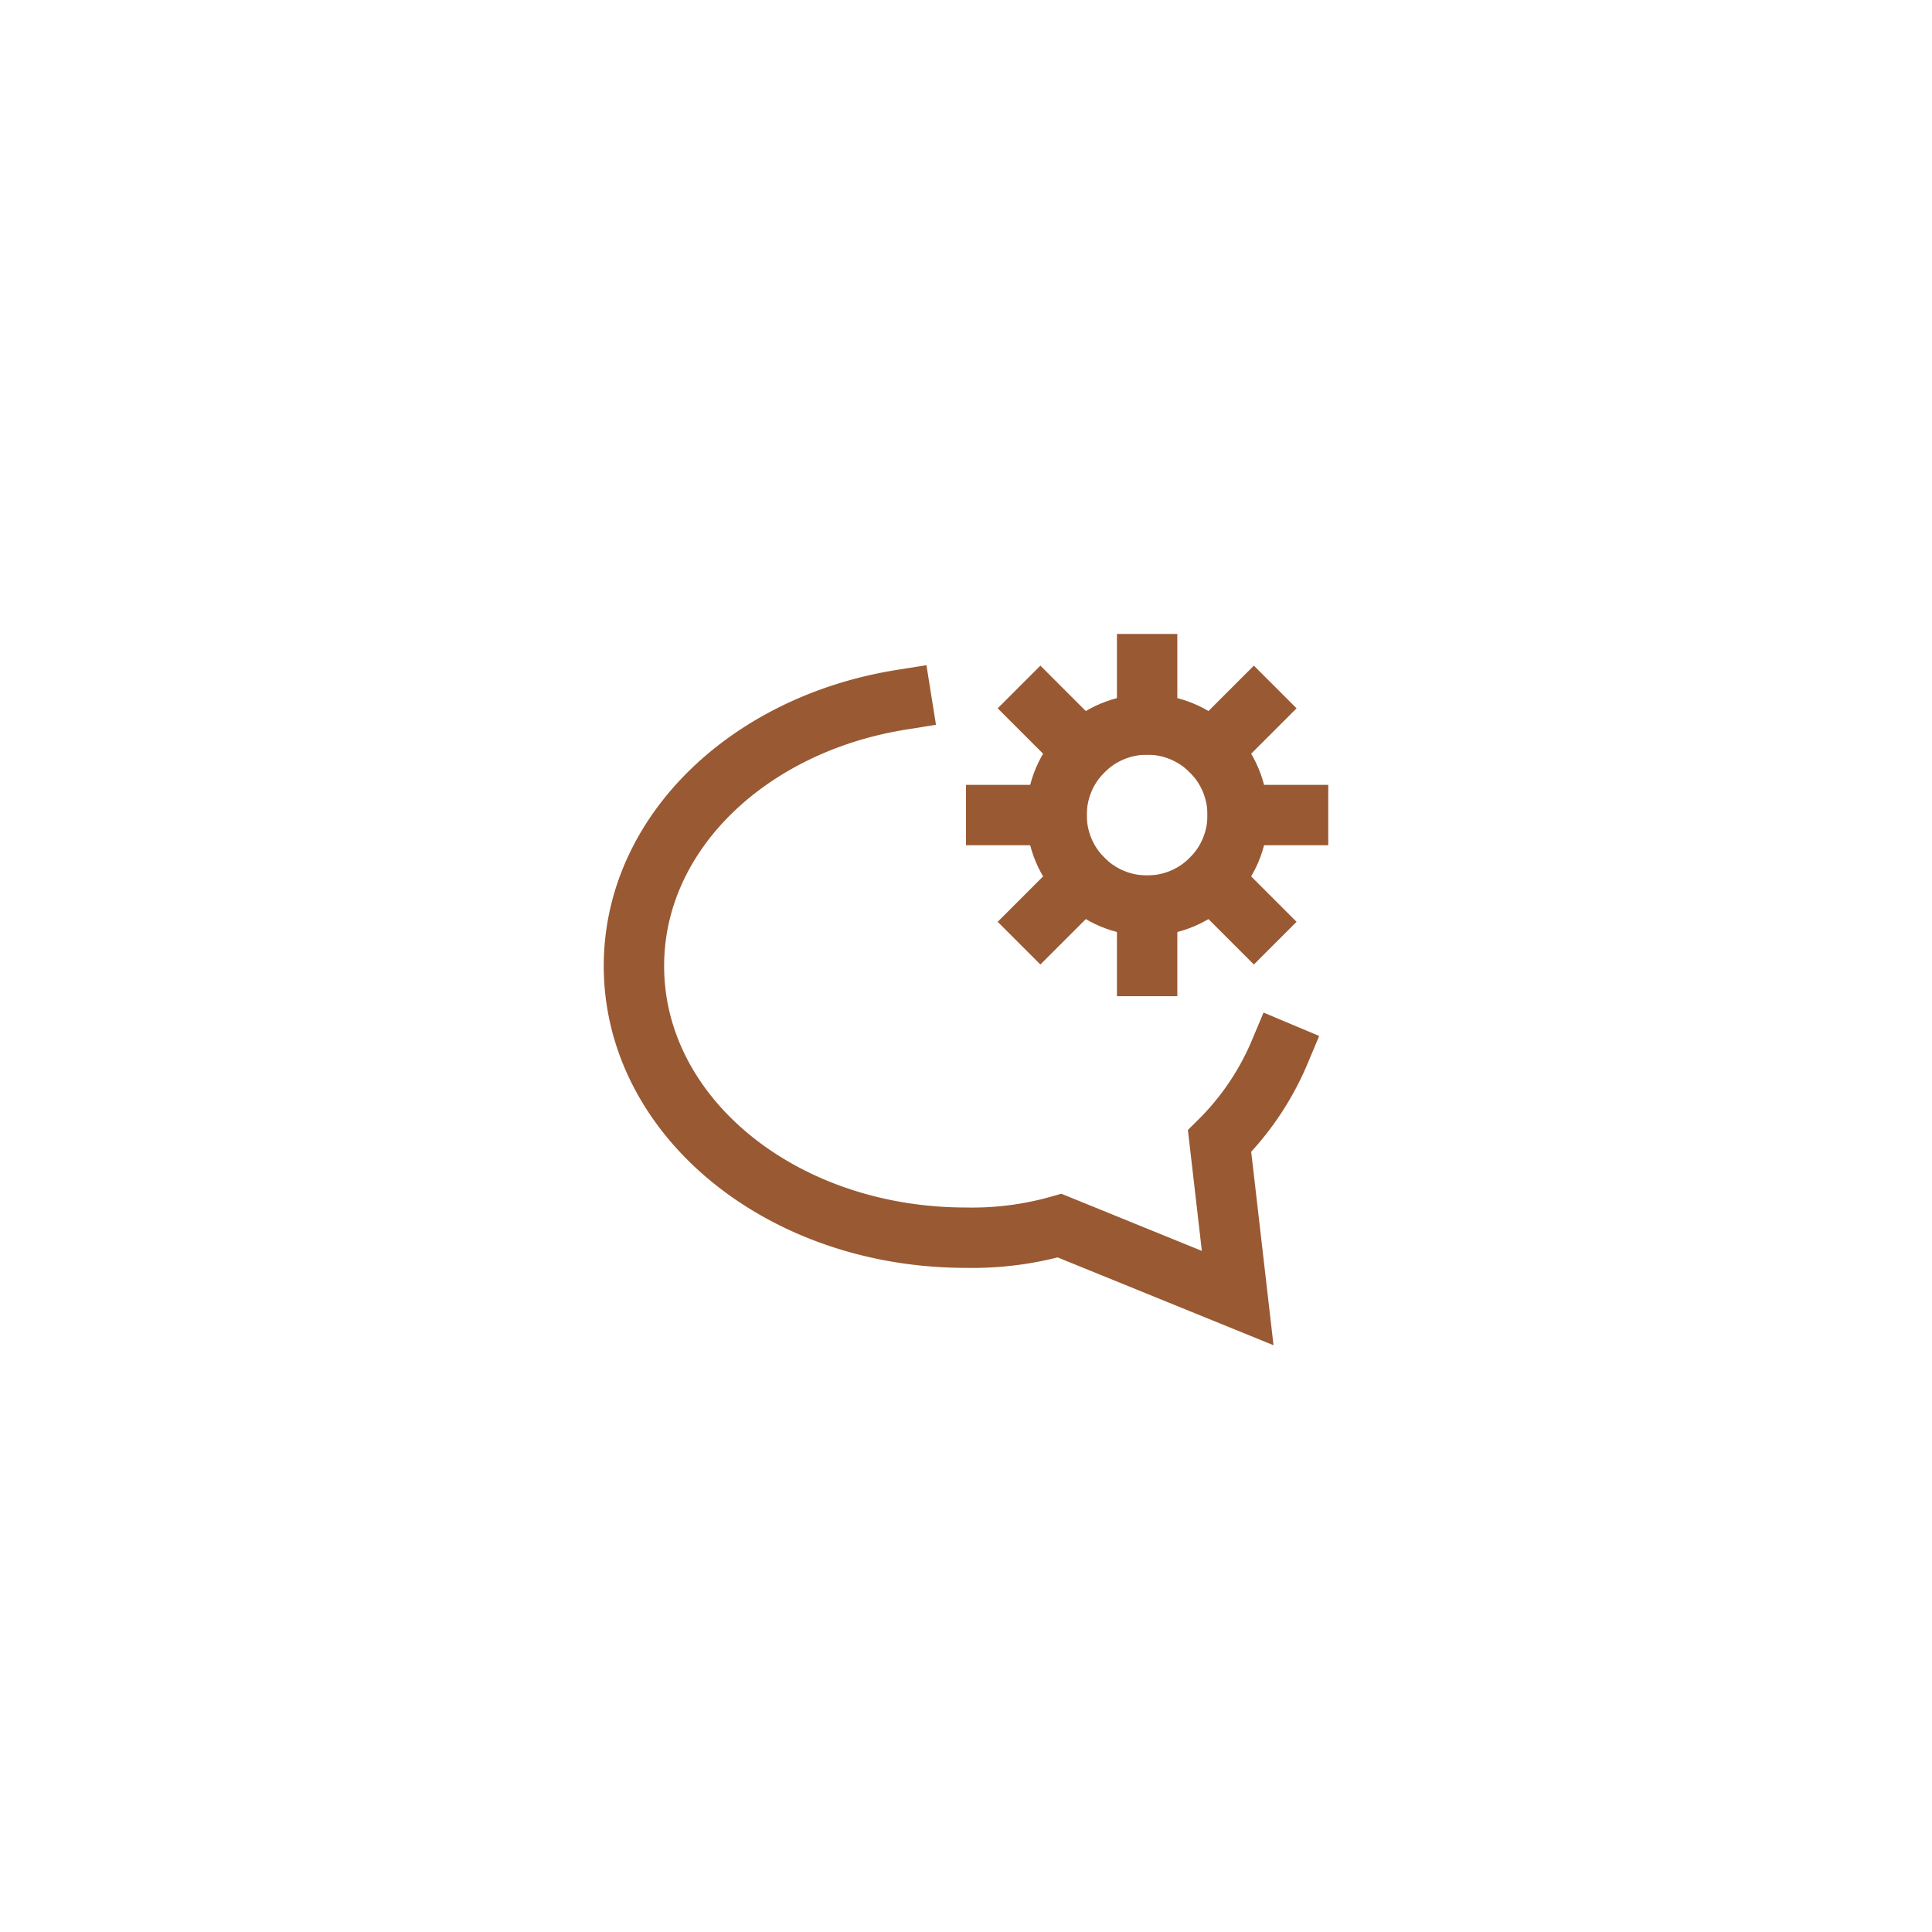 <svg width="64" height="64" xmlns="http://www.w3.org/2000/svg">
    <g stroke-width="2" fill="none" fill-rule="evenodd" stroke-linecap="square">
        <path d="M38 24v-2M40.121 24.879l1.415-1.415M41 27h2M40.121 29.121l1.415 1.415M38 30v2M35.879 29.121l-1.415 1.415M35 27h-2M35.879 24.879l-1.415-1.415"
              stroke="#995933"/>
        <circle stroke="#995933" cx="38" cy="27" r="3"/>
        <path d="M29.86 23.18C24.8 23.988 21 27.6 21 32c0 5 4.9 9 11 9a10.55 10.55 0 003.1-.4L41 43l-.6-5.2a9.125 9.125 0 001.991-2.948"
              stroke="#995933"/>
    </g>
</svg>